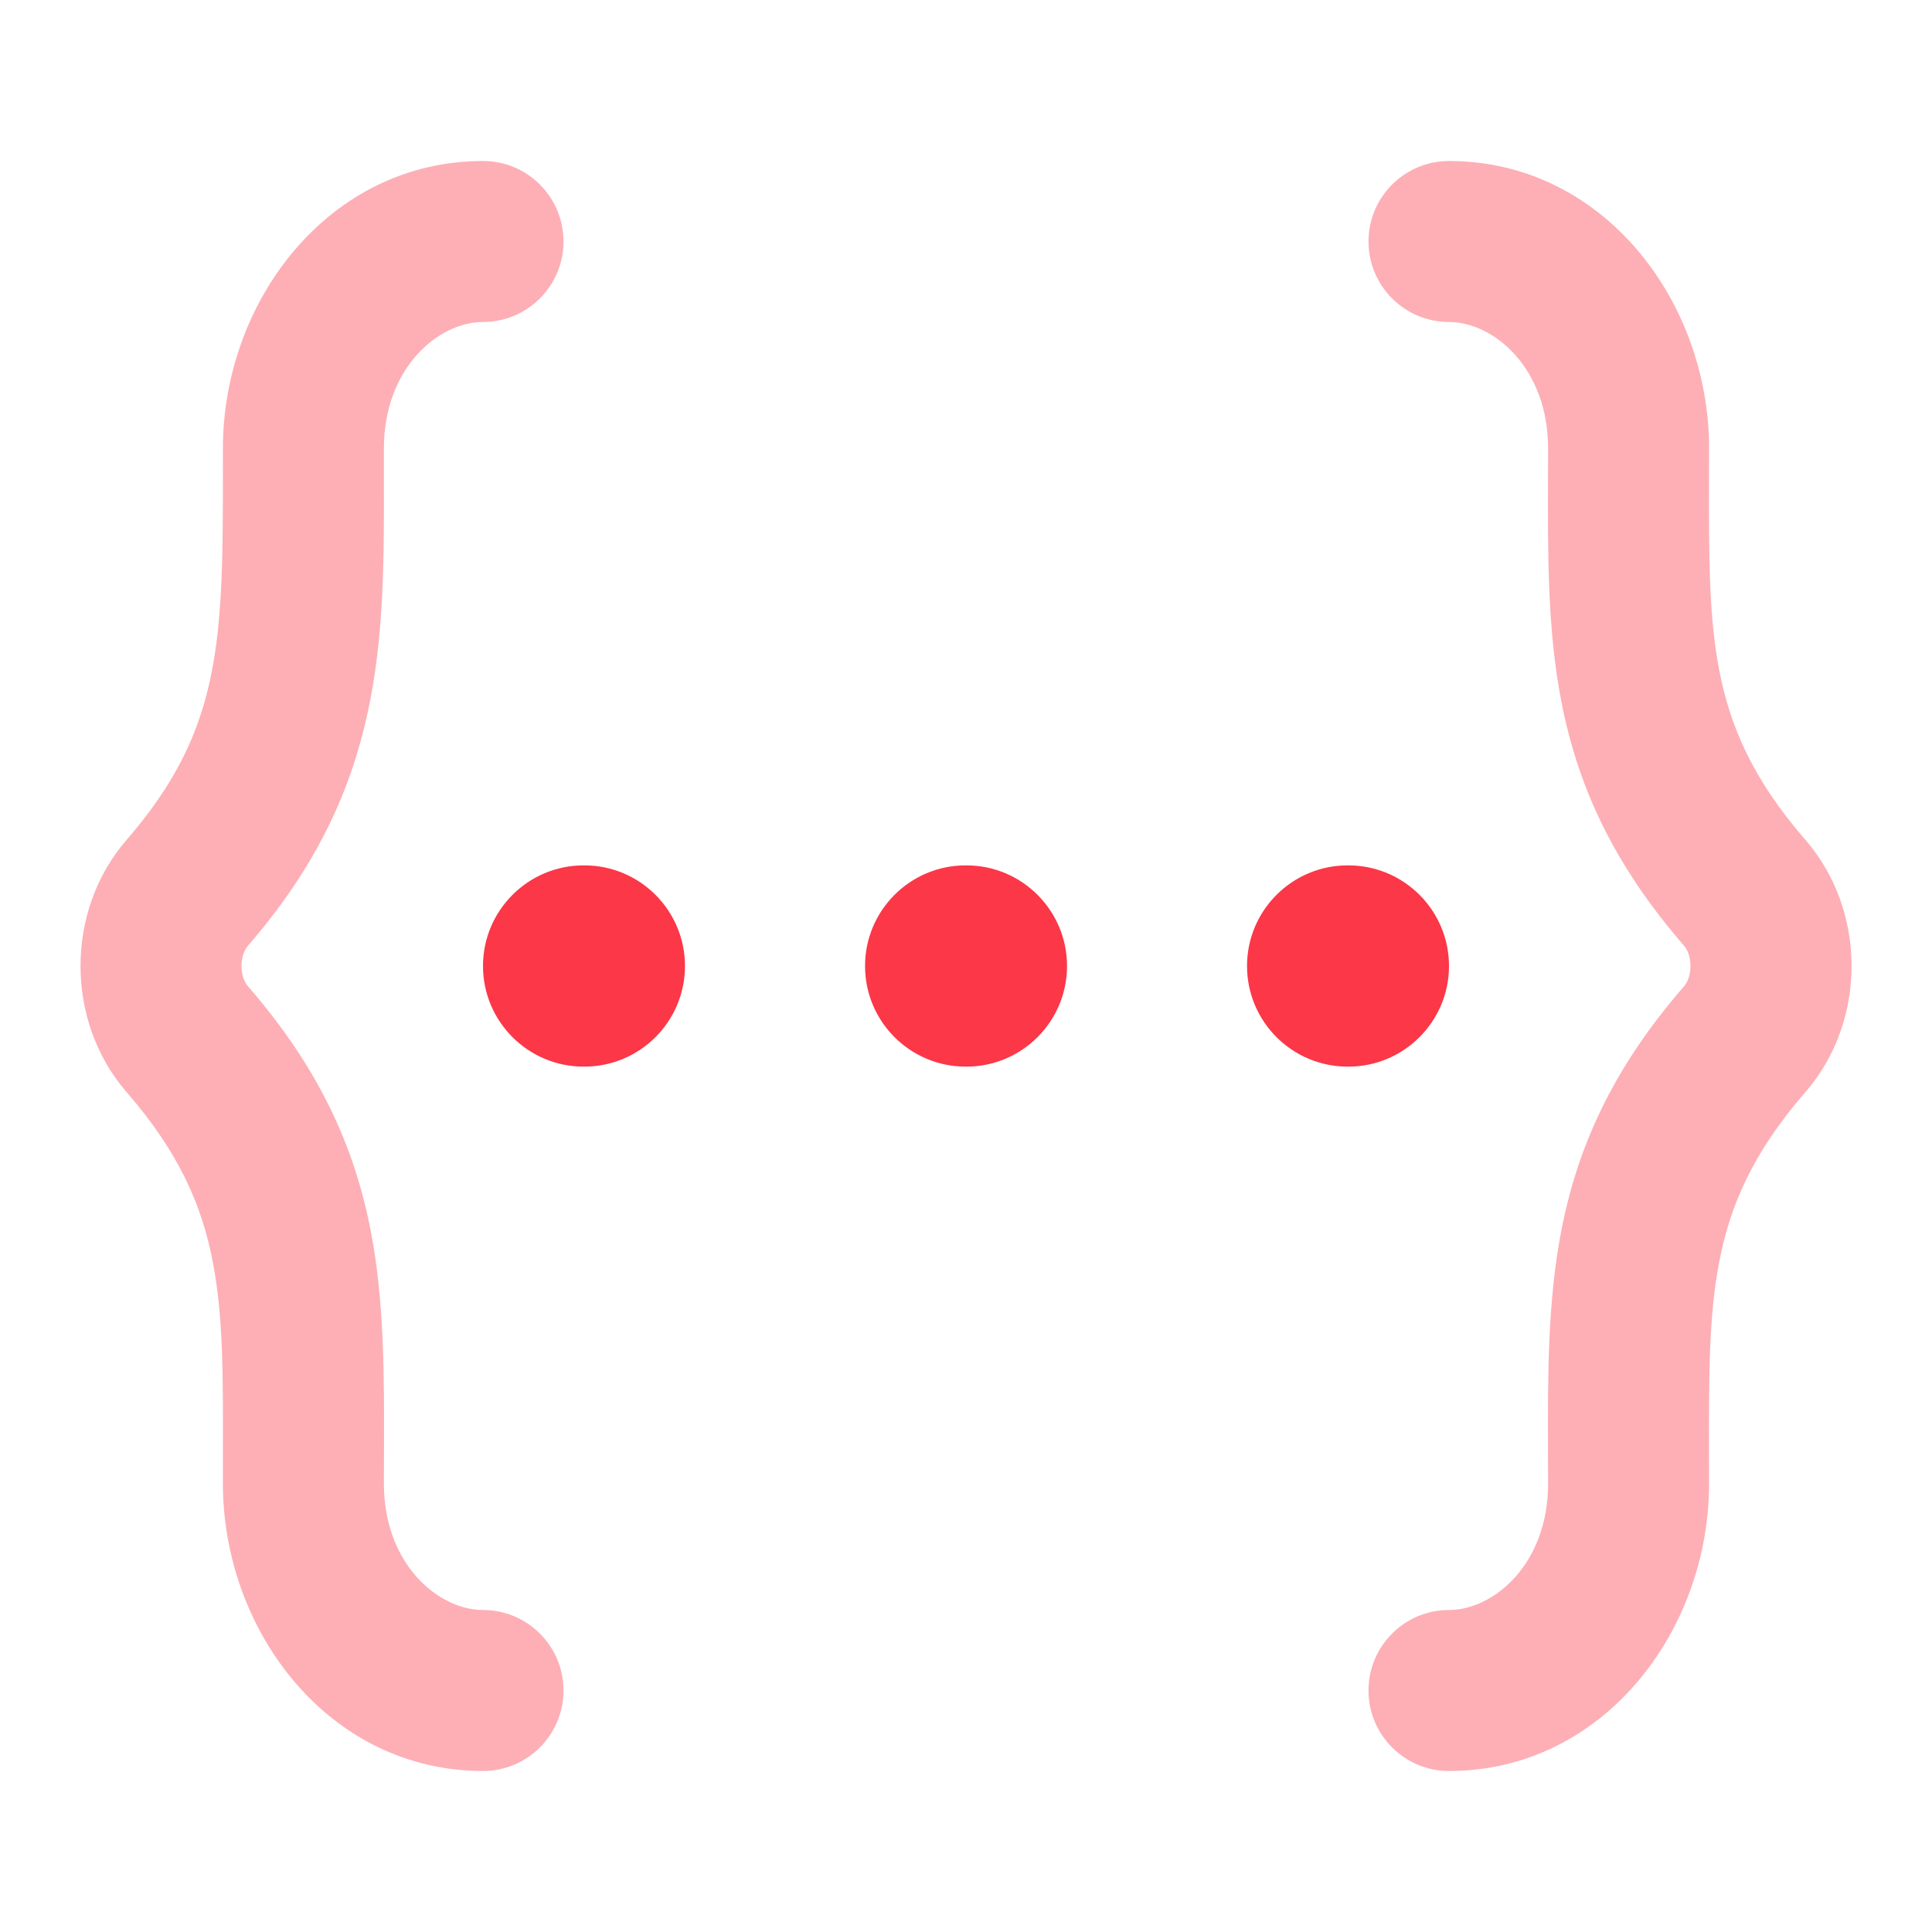 <svg width="24" height="24" viewBox="0 0 24 24" fill="none" xmlns="http://www.w3.org/2000/svg">
<path fill-rule="evenodd" clip-rule="evenodd" d="M6 12C6 11.31 6.56 10.75 7.25 10.75H7.259C7.949 10.75 8.509 11.31 8.509 12C8.509 12.69 7.949 13.25 7.259 13.25H7.25C6.56 13.25 6 12.69 6 12ZM10.746 12C10.746 11.31 11.305 10.75 11.996 10.75H12.005C12.695 10.75 13.255 11.31 13.255 12C13.255 12.69 12.695 13.25 12.005 13.25H11.996C11.305 13.25 10.746 12.69 10.746 12ZM15.491 12C15.491 11.31 16.051 10.75 16.741 10.75H16.75C17.44 10.75 18 11.31 18 12C18 12.69 17.44 13.25 16.75 13.25H16.741C16.051 13.25 15.491 12.69 15.491 12Z" fill="#FB3748"/>
<path opacity="0.4" fill-rule="evenodd" clip-rule="evenodd" d="M17 3C17 2.448 17.448 2 18 2C19.913 2 21.231 3.737 21.231 5.571C21.231 5.704 21.231 5.831 21.23 5.955C21.229 6.929 21.227 7.646 21.356 8.32C21.49 9.02 21.771 9.678 22.429 10.435C23.191 11.314 23.191 12.686 22.429 13.565C21.771 14.322 21.49 14.98 21.356 15.68C21.227 16.354 21.229 17.071 21.23 18.045C21.231 18.169 21.231 18.296 21.231 18.429C21.231 20.263 19.913 22 18 22C17.448 22 17 21.552 17 21C17 20.448 17.448 20 18 20C18.551 20 19.231 19.434 19.231 18.429C19.231 18.301 19.231 18.174 19.23 18.046C19.227 17.105 19.224 16.18 19.392 15.304C19.593 14.252 20.033 13.273 20.918 12.254C21.027 12.128 21.027 11.872 20.918 11.746C20.033 10.727 19.593 9.748 19.392 8.696C19.224 7.819 19.227 6.894 19.23 5.954C19.231 5.827 19.231 5.699 19.231 5.571C19.231 4.566 18.551 4 18 4C17.448 4 17 3.552 17 3Z" fill="#FB3748"/>
<path opacity="0.4" fill-rule="evenodd" clip-rule="evenodd" d="M7 3C7 2.448 6.552 2 6 2C4.087 2 2.769 3.737 2.769 5.571C2.769 5.633 2.769 5.693 2.769 5.753C2.77 7.943 2.77 9.054 1.571 10.435C0.81 11.314 0.81 12.686 1.571 13.565C2.229 14.322 2.51 14.98 2.644 15.68C2.773 16.354 2.771 17.071 2.769 18.045C2.769 18.169 2.769 18.296 2.769 18.429C2.769 20.263 4.087 22 6 22C6.552 22 7 21.552 7 21C7 20.448 6.552 20 6 20C5.449 20 4.769 19.434 4.769 18.429C4.769 18.301 4.769 18.174 4.77 18.046C4.773 17.105 4.776 16.18 4.608 15.304C4.407 14.252 3.967 13.273 3.082 12.254C2.973 12.128 2.973 11.872 3.082 11.746C4.778 9.791 4.774 7.986 4.769 5.901C4.769 5.792 4.769 5.682 4.769 5.571C4.769 4.566 5.449 4 6 4C6.552 4 7 3.552 7 3Z" fill="#FB3748"/>
</svg>
